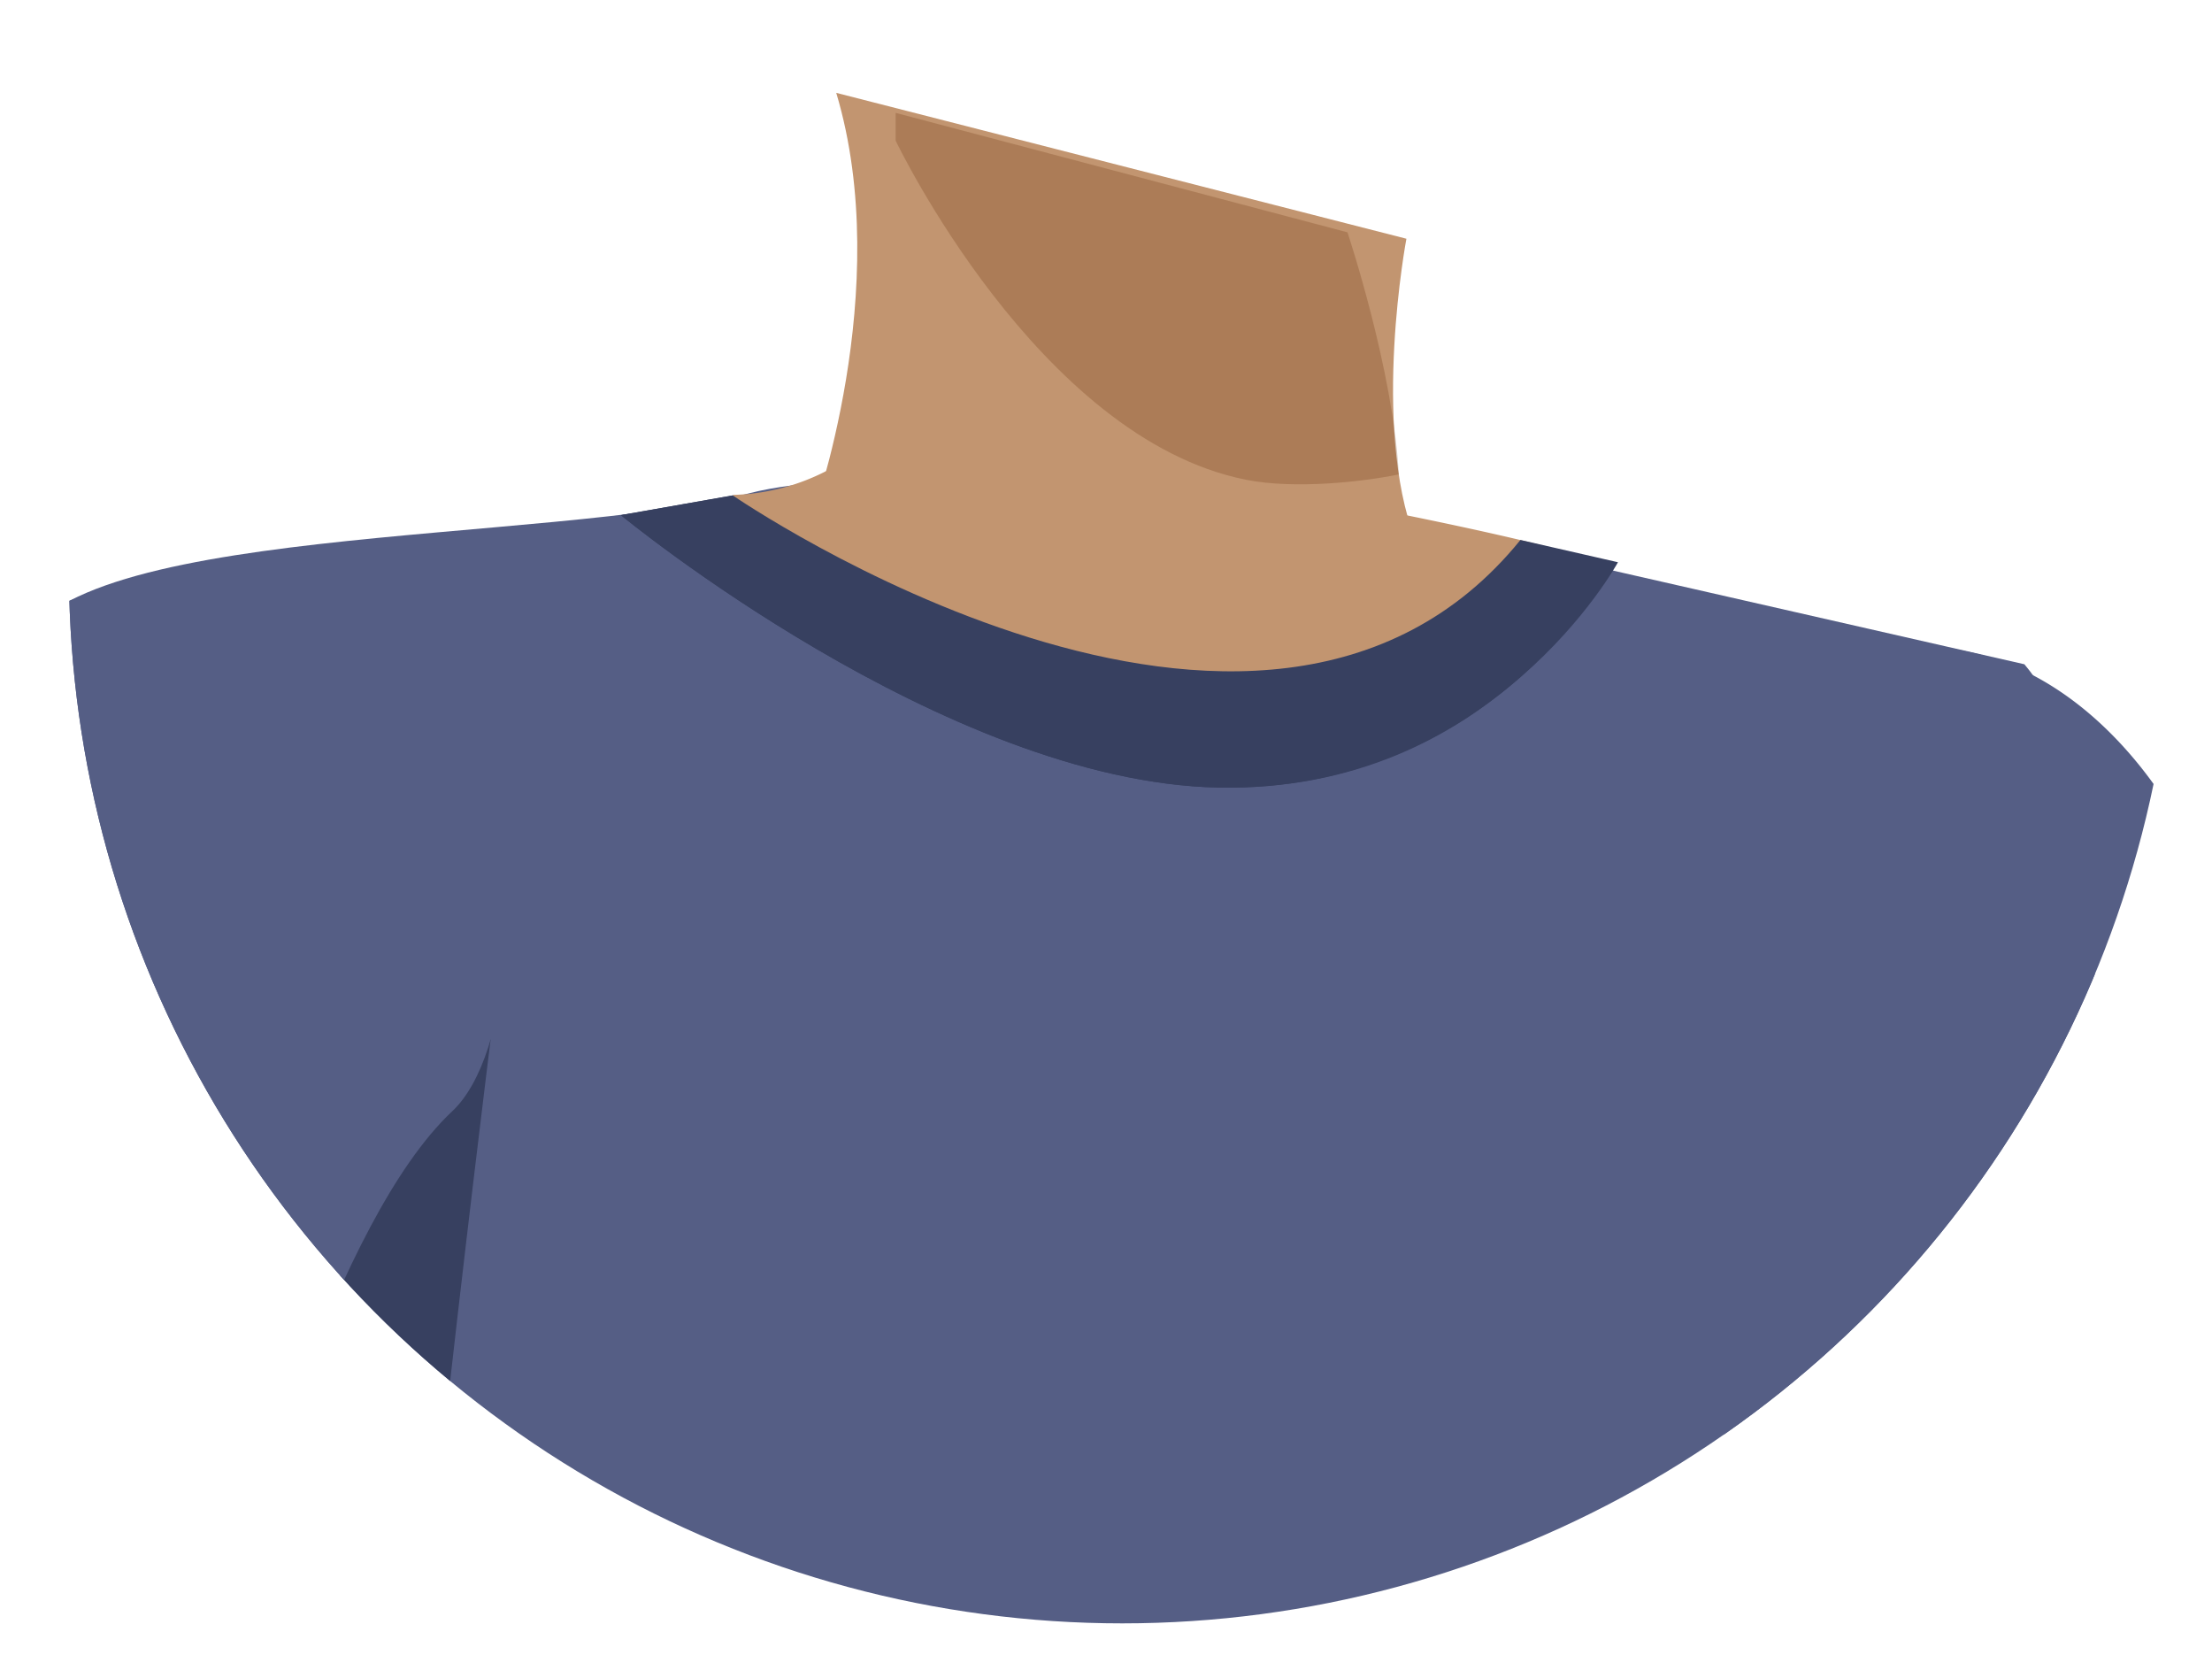 <svg xmlns="http://www.w3.org/2000/svg" xmlns:xlink="http://www.w3.org/1999/xlink" viewBox="0 0 224.47 167.93"><defs><style>.cls-1{fill:none;}.cls-2{isolation:isolate;}.cls-3{clip-path:url(#clip-path);}.cls-4{fill:#555e85;}.cls-5{fill:#374060;}.cls-6{fill:#c29570;}.cls-7{fill:#6d3713;opacity:0.26;mix-blend-mode:multiply;}</style><clipPath id="clip-path"><path class="cls-1" d="M220.8,56.77c0-59-47.85-220.43-106.89-220.43S7-2.26,7,56.77a106.89,106.89,0,1,0,213.77,0Z"/></clipPath></defs><title>torso</title><g class="cls-2"><g id="Capa_1" data-name="Capa 1"><g class="cls-3"><path class="cls-4" d="M232.51,225.67H207.05a22.91,22.91,0,0,1-4.21-4c-12.66-15.45-30-86.8-37.19-106.6s-1.87-28.15-1.87-28.15c31.77-44.38,60.77-9,62.92,13,1.61,16.49,6.86,47.47,9.55,61.59s12,44.72,9,50.83A33,33,0,0,1,232.51,225.67Z"/><path class="cls-5" d="M210.38,124.18s.13,1.13.31,3.18c1,11.88,3.34,54.65-11.86,87.85,0,0-2.38-2.92-4.91-9.49C193.92,205.72,210.6,147.23,210.38,124.18Z"/><path class="cls-4" d="M197.4,210.19c.75,5.29,1.33,10.45,1.79,15.48H42.72c-.12-1.23-.24-2.37-.36-3.39-2.26-19.47-6.46-57.22-18.73-77s-25.19-64.73-22-78.54,53.8-11.38,74.42-16.7c5-1.3,13.06-1.56,21.75-1.3,19.65.6,42.75,3.88,42.75,3.88l64.88,14.77C226.46,92.32,194.19,187.58,197.4,210.19Z"/><path class="cls-5" d="M49.79,105.45s-11,88-9.52,99.81c0,0-6.6-39.77-15.29-56.89C25,148.37,44.72,107.08,49.79,105.45Z"/><path class="cls-4" d="M19.81,169.8c-5.57,13.39-5.46,49.08-23.32,52.95-4.56,1-10,2.3-15.27,2.92H-29.07c-6.61-1.09-11.69-4.9-12.57-14.26C-43.57,190.88-22.79,113.9-17.84,93S1.07,63.83,1.07,63.83C53,36.09,57.86,101.5,45.91,112.72S25.37,156.42,19.81,169.8Z"/><path class="cls-5" d="M153.33,55.54l9.91,2.26s-11.82,22.65-39.59,22.1S63,52.26,63,52.26l11.36-2S127.09,88,153.33,55.54Z"/><path class="cls-6" d="M141.06,51.94s10.12,2,16.05,3.55c0,0-1.92,15.38-33.46,15.51s-49.3-20.79-49.3-20.79a21.85,21.85,0,0,0,9.49-2.42S112.51,59.33,141.06,51.94Z"/><path class="cls-6" d="M142.72,24.22s-3.58,18.91.89,30.52c0,0-9.27,25.4-61.25-2.12,0,0,8.48-23.26,2.5-43.2Z"/><path class="cls-7" d="M90.89,11.45v2.82s14.41,30.18,35.54,34.4c5,1,12,.19,15.52-.54-.56-10.63-5.21-24.56-5.21-24.56Z"/><path class="cls-5" d="M154.29,54.78l9.9,2.26S151.42,80.45,123.65,79.9,63,52.26,63,52.26l11.36-2S128,87.21,154.29,54.78Z"/></g></g></g></svg>
